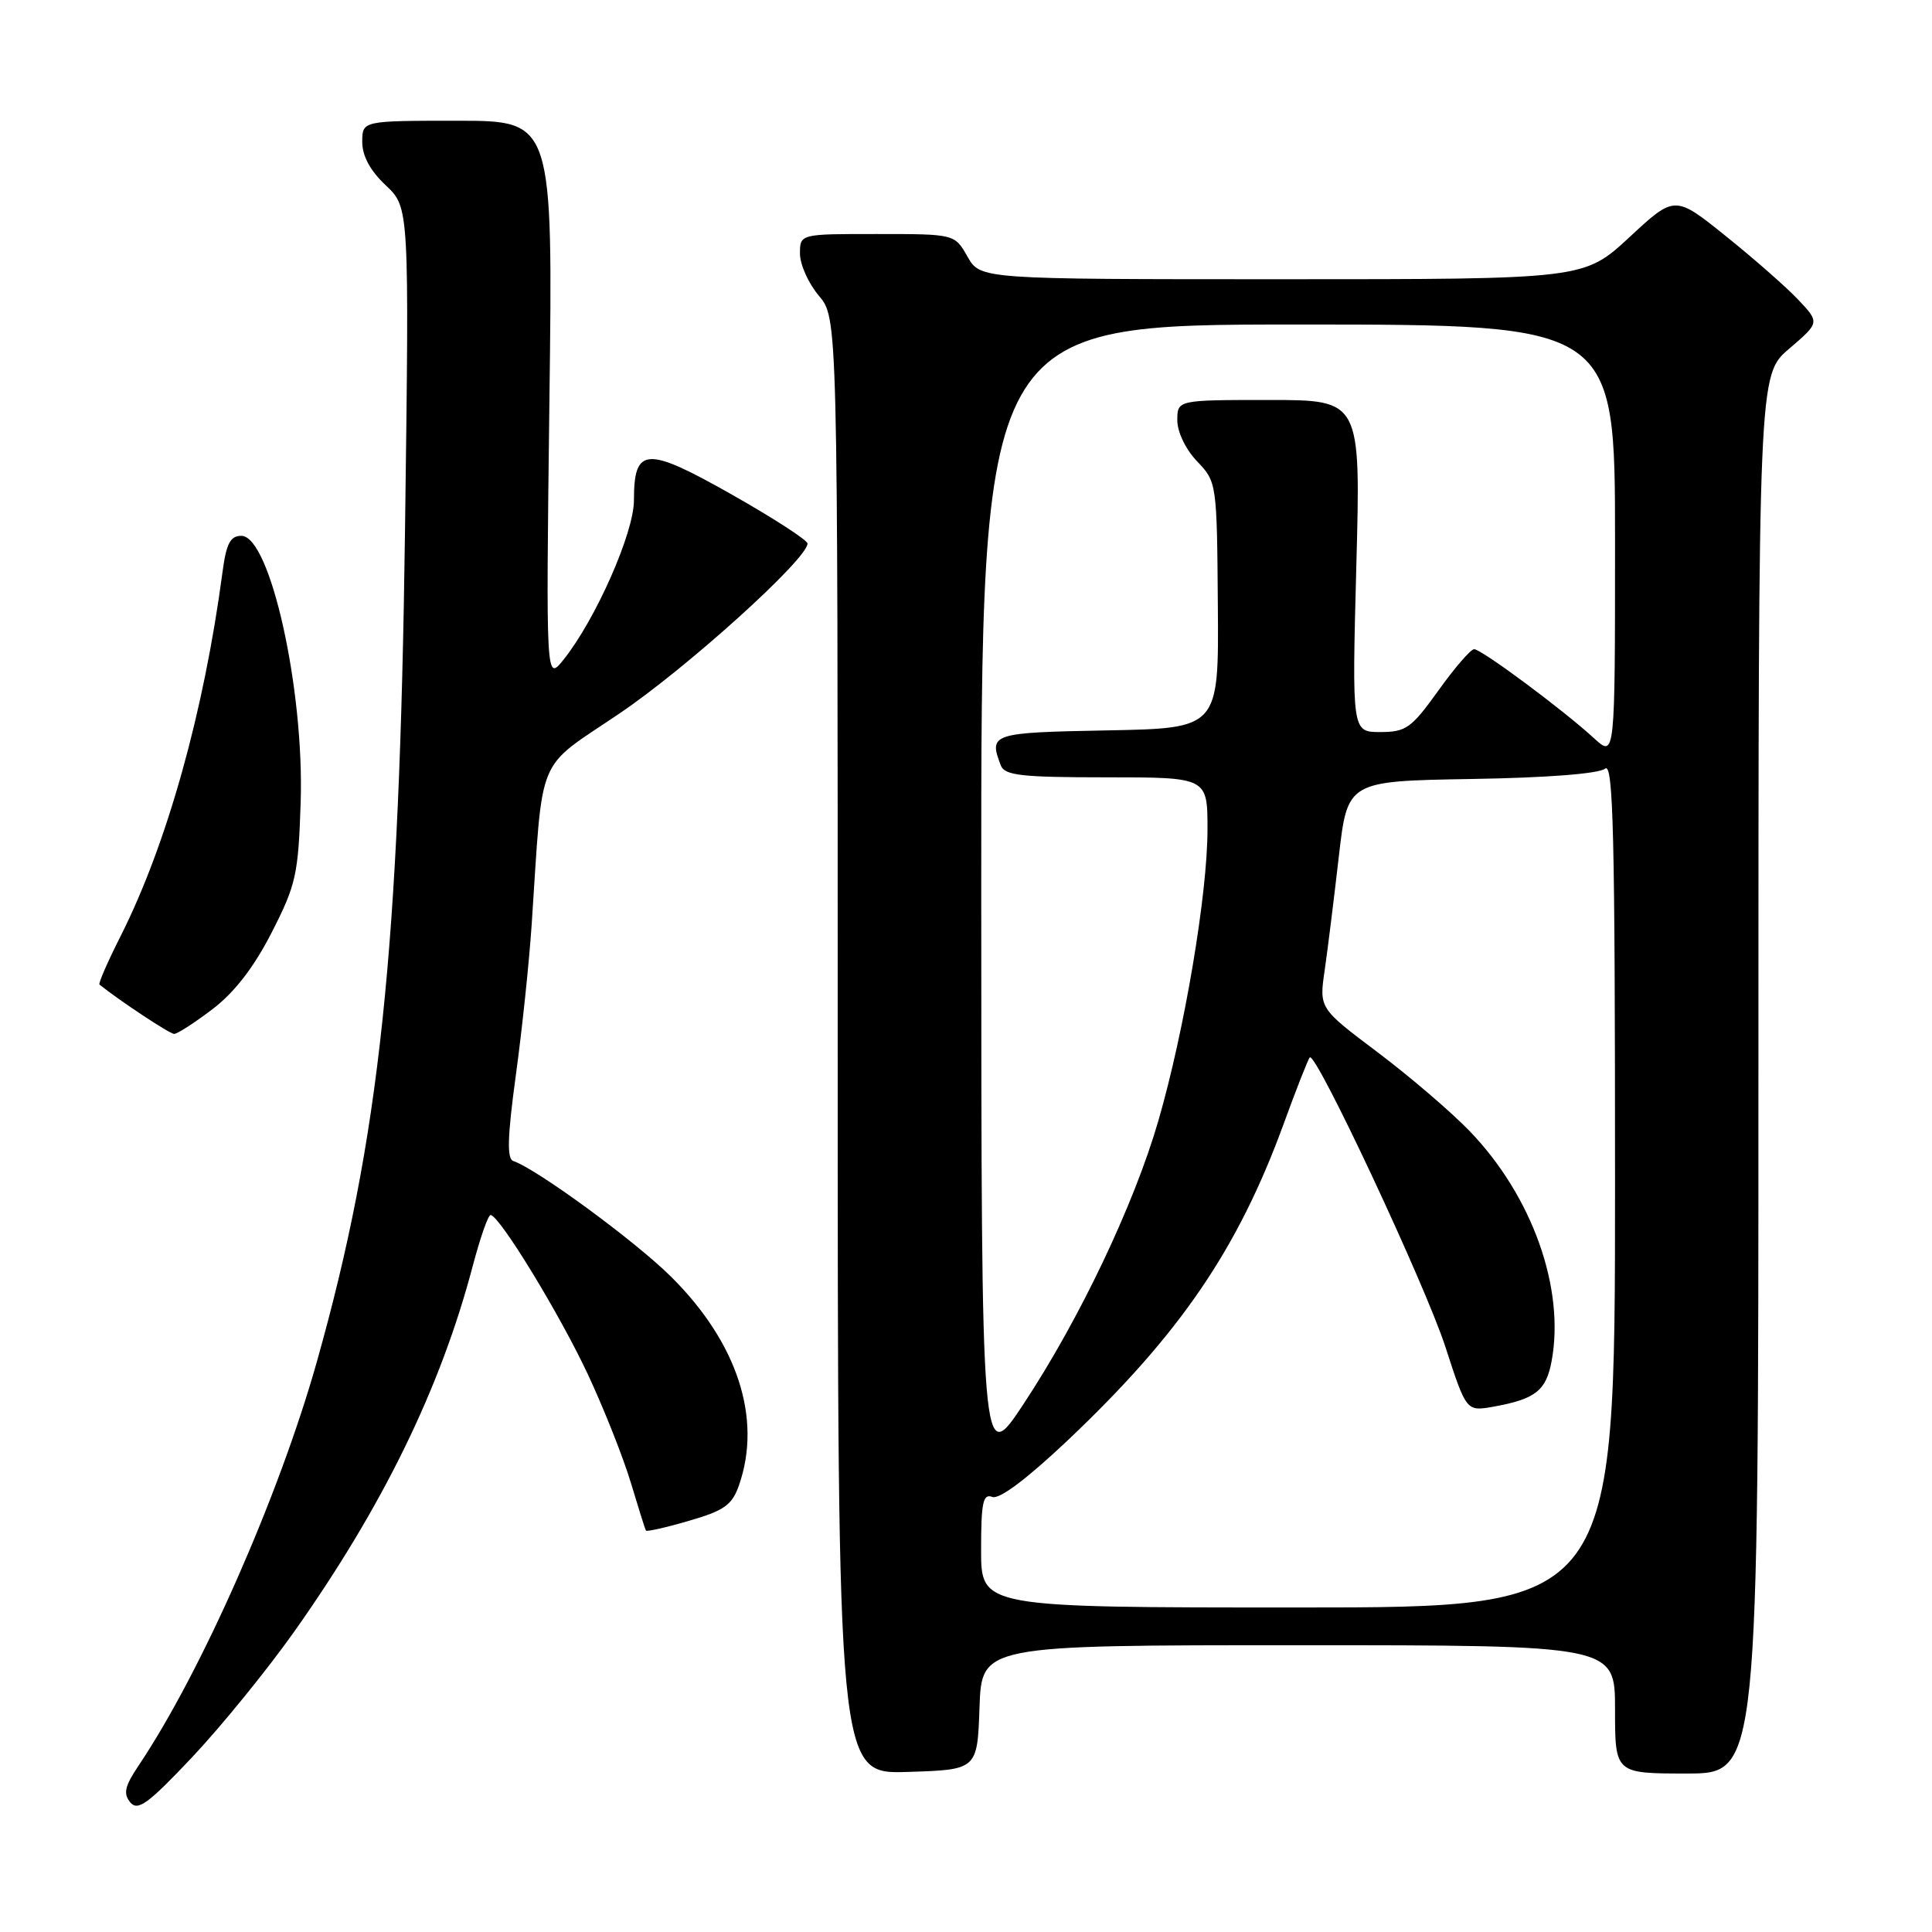 <?xml version="1.0" encoding="UTF-8" standalone="no"?>
<!DOCTYPE svg PUBLIC "-//W3C//DTD SVG 1.1//EN" "http://www.w3.org/Graphics/SVG/1.1/DTD/svg11.dtd" >
<svg xmlns="http://www.w3.org/2000/svg" xmlns:xlink="http://www.w3.org/1999/xlink" version="1.1" viewBox="0 0 256 256">
 <g >
 <path fill="currentColor"
d=" M 39.00 216.18 C 50.74 199.58 58.38 183.92 62.64 167.75 C 63.62 164.04 64.68 161.00 65.00 161.00 C 66.16 161.00 74.25 174.26 77.97 182.27 C 80.08 186.80 82.61 193.20 83.60 196.50 C 84.59 199.80 85.48 202.64 85.59 202.81 C 85.70 202.98 88.27 202.40 91.31 201.51 C 95.97 200.16 97.01 199.42 97.92 196.80 C 101.00 187.97 97.73 177.92 88.93 169.18 C 84.18 164.46 71.10 154.87 68.01 153.84 C 67.15 153.55 67.24 150.63 68.35 142.48 C 69.18 136.44 70.12 127.45 70.45 122.50 C 71.99 99.47 70.88 102.12 82.07 94.55 C 91.05 88.48 107.00 74.06 107.00 72.02 C 107.00 71.58 102.48 68.65 96.95 65.52 C 85.60 59.10 84.00 59.19 84.00 66.30 C 84.00 70.60 78.92 82.10 74.67 87.41 C 72.34 90.31 72.34 90.31 72.80 53.16 C 73.27 16.00 73.27 16.00 60.63 16.00 C 48.00 16.00 48.00 16.00 48.00 18.81 C 48.00 20.67 49.06 22.63 51.12 24.56 C 54.23 27.50 54.23 27.50 53.67 70.00 C 52.93 126.22 50.32 150.82 41.99 180.42 C 36.96 198.25 26.69 221.54 18.37 233.94 C 16.53 236.68 16.31 237.66 17.26 238.82 C 18.26 240.02 19.61 239.04 25.48 232.82 C 29.34 228.72 35.42 221.24 39.00 216.18 Z  M 129.79 226.25 C 130.08 218.00 130.08 218.00 172.04 218.00 C 214.00 218.00 214.00 218.00 214.00 226.50 C 214.00 235.00 214.00 235.00 223.50 235.00 C 233.00 235.00 233.00 235.00 233.00 142.35 C 233.00 49.69 233.00 49.69 237.06 46.22 C 241.12 42.74 241.12 42.74 238.31 39.75 C 236.77 38.11 232.45 34.31 228.71 31.31 C 221.92 25.85 221.92 25.85 215.91 31.43 C 209.89 37.00 209.89 37.00 169.90 37.00 C 129.91 37.00 129.91 37.00 128.20 34.01 C 126.50 31.01 126.50 31.01 116.25 31.01 C 106.00 31.00 106.00 31.00 106.00 33.61 C 106.00 35.04 107.12 37.55 108.50 39.18 C 111.00 42.15 111.00 42.15 111.00 138.61 C 111.00 235.08 111.00 235.08 120.25 234.79 C 129.50 234.50 129.50 234.50 129.79 226.25 Z  M 28.17 133.71 C 31.08 131.49 33.65 128.16 36.00 123.56 C 39.22 117.26 39.53 115.89 39.84 106.32 C 40.33 91.37 35.80 71.00 31.98 71.00 C 30.52 71.00 29.99 72.01 29.49 75.75 C 27.03 94.33 22.11 111.89 15.99 124.02 C 14.27 127.42 13.01 130.32 13.18 130.46 C 15.74 132.53 22.49 137.00 23.07 137.00 C 23.50 137.00 25.79 135.52 28.17 133.71 Z  M 130.00 205.39 C 130.00 199.10 130.25 197.88 131.48 198.35 C 132.42 198.71 136.05 195.98 141.48 190.85 C 156.37 176.75 164.03 165.53 170.11 148.87 C 171.78 144.27 173.34 140.33 173.55 140.11 C 174.36 139.31 188.83 170.19 191.52 178.46 C 194.30 187.03 194.30 187.03 197.90 186.39 C 203.44 185.39 204.86 184.28 205.59 180.39 C 207.40 170.74 203.04 158.50 194.74 149.88 C 192.29 147.34 186.80 142.64 182.54 139.43 C 174.79 133.60 174.79 133.60 175.53 128.55 C 175.93 125.77 176.77 119.00 177.40 113.50 C 178.55 103.50 178.55 103.50 194.95 103.22 C 204.98 103.06 211.87 102.52 212.68 101.85 C 213.77 100.95 214.00 110.47 214.00 156.88 C 214.00 213.00 214.00 213.00 172.00 213.00 C 130.00 213.00 130.00 213.00 130.00 205.39 Z  M 130.02 118.75 C 130.00 43.00 130.00 43.00 172.00 43.00 C 214.00 43.00 214.00 43.00 214.00 71.69 C 214.00 100.37 214.00 100.37 211.25 97.85 C 207.13 94.06 196.27 86.00 195.33 86.02 C 194.87 86.03 192.73 88.51 190.58 91.52 C 187.01 96.49 186.30 97.00 182.89 97.00 C 179.14 97.00 179.14 97.00 179.72 75.00 C 180.31 53.00 180.31 53.00 168.16 53.00 C 156.00 53.00 156.00 53.00 156.00 55.70 C 156.00 57.24 157.12 59.56 158.62 61.13 C 161.22 63.84 161.25 64.01 161.37 80.18 C 161.50 96.50 161.50 96.50 146.75 96.78 C 131.37 97.07 130.99 97.19 132.61 101.42 C 133.12 102.75 135.32 103.00 146.61 103.00 C 160.00 103.00 160.00 103.00 160.00 109.90 C 160.00 118.46 156.95 136.58 153.49 148.50 C 150.27 159.62 143.06 174.77 135.65 186.00 C 130.04 194.50 130.04 194.50 130.02 118.75 Z "/>
</g>
</svg>